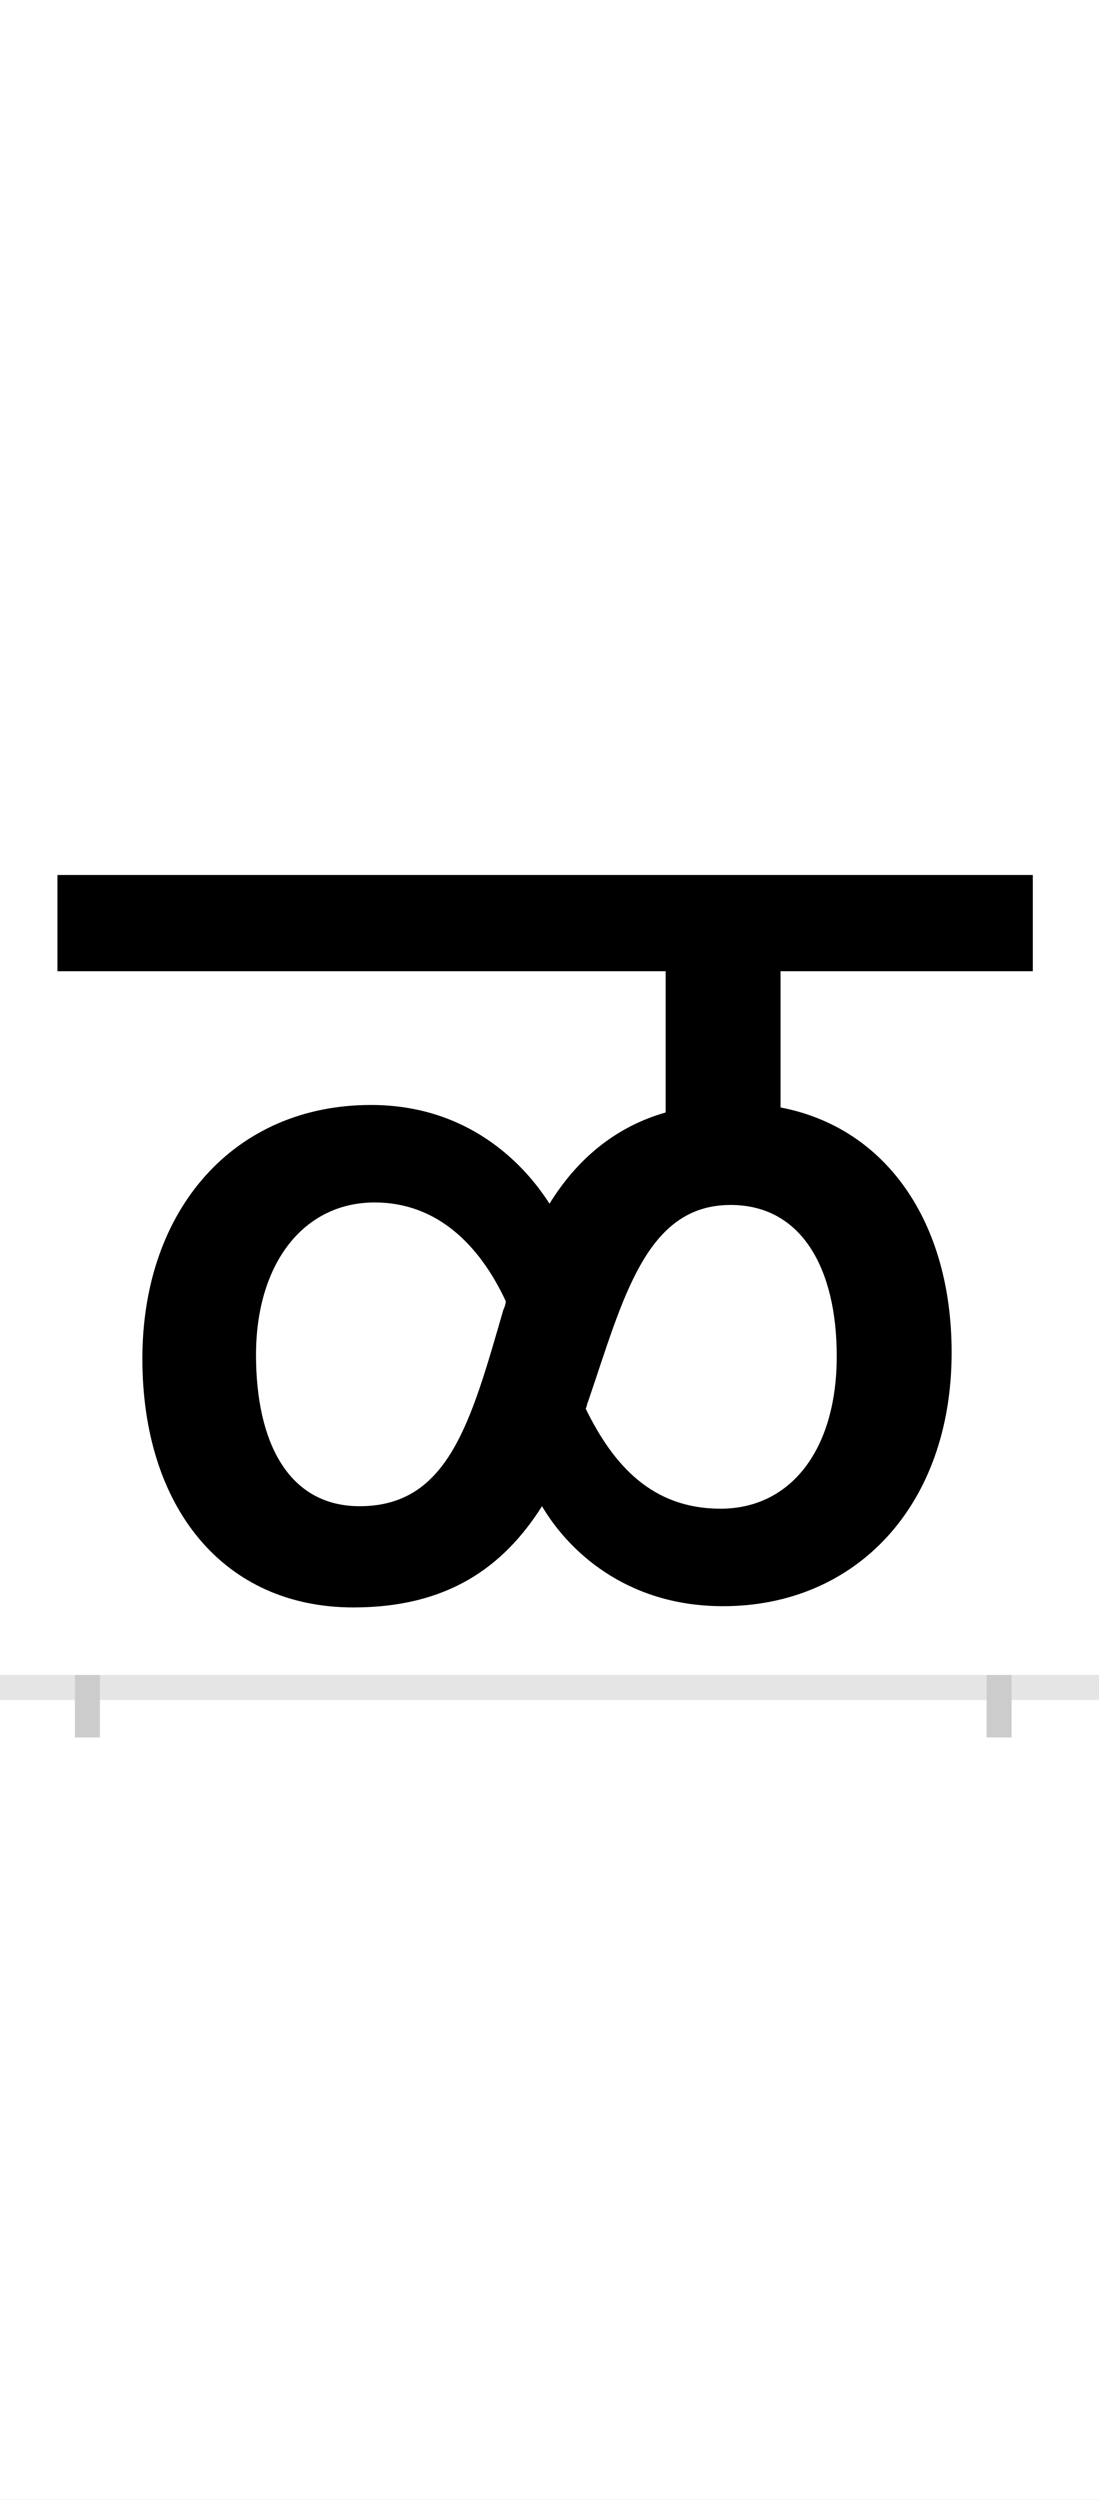 <?xml version="1.0" encoding="UTF-8"?>
<svg height="200.0" version="1.1" width="88.0" xmlns="http://www.w3.org/2000/svg" xmlns:xlink="http://www.w3.org/1999/xlink">
 <rect width="100%" height="100%" fill="#808080" stroke="none"/>
 <path d="M0,0 l88,0 l0,200 l-88,0 Z M0,0" fill="rgb(255,255,255)" transform="matrix(1,0,0,-1,0.0,200.0)"/>
 <path d="M0,0 l88,0" fill="none" stroke="rgb(229,229,229)" stroke-width="2" transform="matrix(1,0,0,-1,0.0,135.0)"/>
 <path d="M0,1 l0,-5" fill="none" stroke="rgb(204,204,204)" stroke-width="2" transform="matrix(1,0,0,-1,7.0,135.0)"/>
 <path d="M0,1 l0,-5" fill="none" stroke="rgb(204,204,204)" stroke-width="2" transform="matrix(1,0,0,-1,80.0,135.0)"/>
 <path d="M509,65 c106,0,183,80,183,203 c0,105,-53,180,-137,196 l0,109 l202,0 l0,77 l-781,0 l0,-77 l487,0 l0,-113 c-42,-12,-72,-39,-93,-73 c-21,33,-66,79,-143,79 c-109,0,-183,-83,-183,-203 c0,-119,65,-199,169,-199 c75,0,120,32,151,81 c20,-34,66,-80,145,-80 Z M218,145 c-57,0,-83,51,-83,121 c0,73,38,122,95,122 c50,0,84,-34,105,-79 c0,-2,-1,-5,-2,-7 c-26,-90,-44,-157,-115,-157 Z M507,143 c-55,0,-86,35,-108,80 c1,2,1,4,2,6 c28,82,46,157,114,157 c57,0,85,-51,85,-121 c0,-75,-37,-122,-93,-122 Z M507,143" fill="rgb(0,0,0)" transform="matrix(0.1,0.0,0.0,-0.1,7.0,135.0)"/>
</svg>